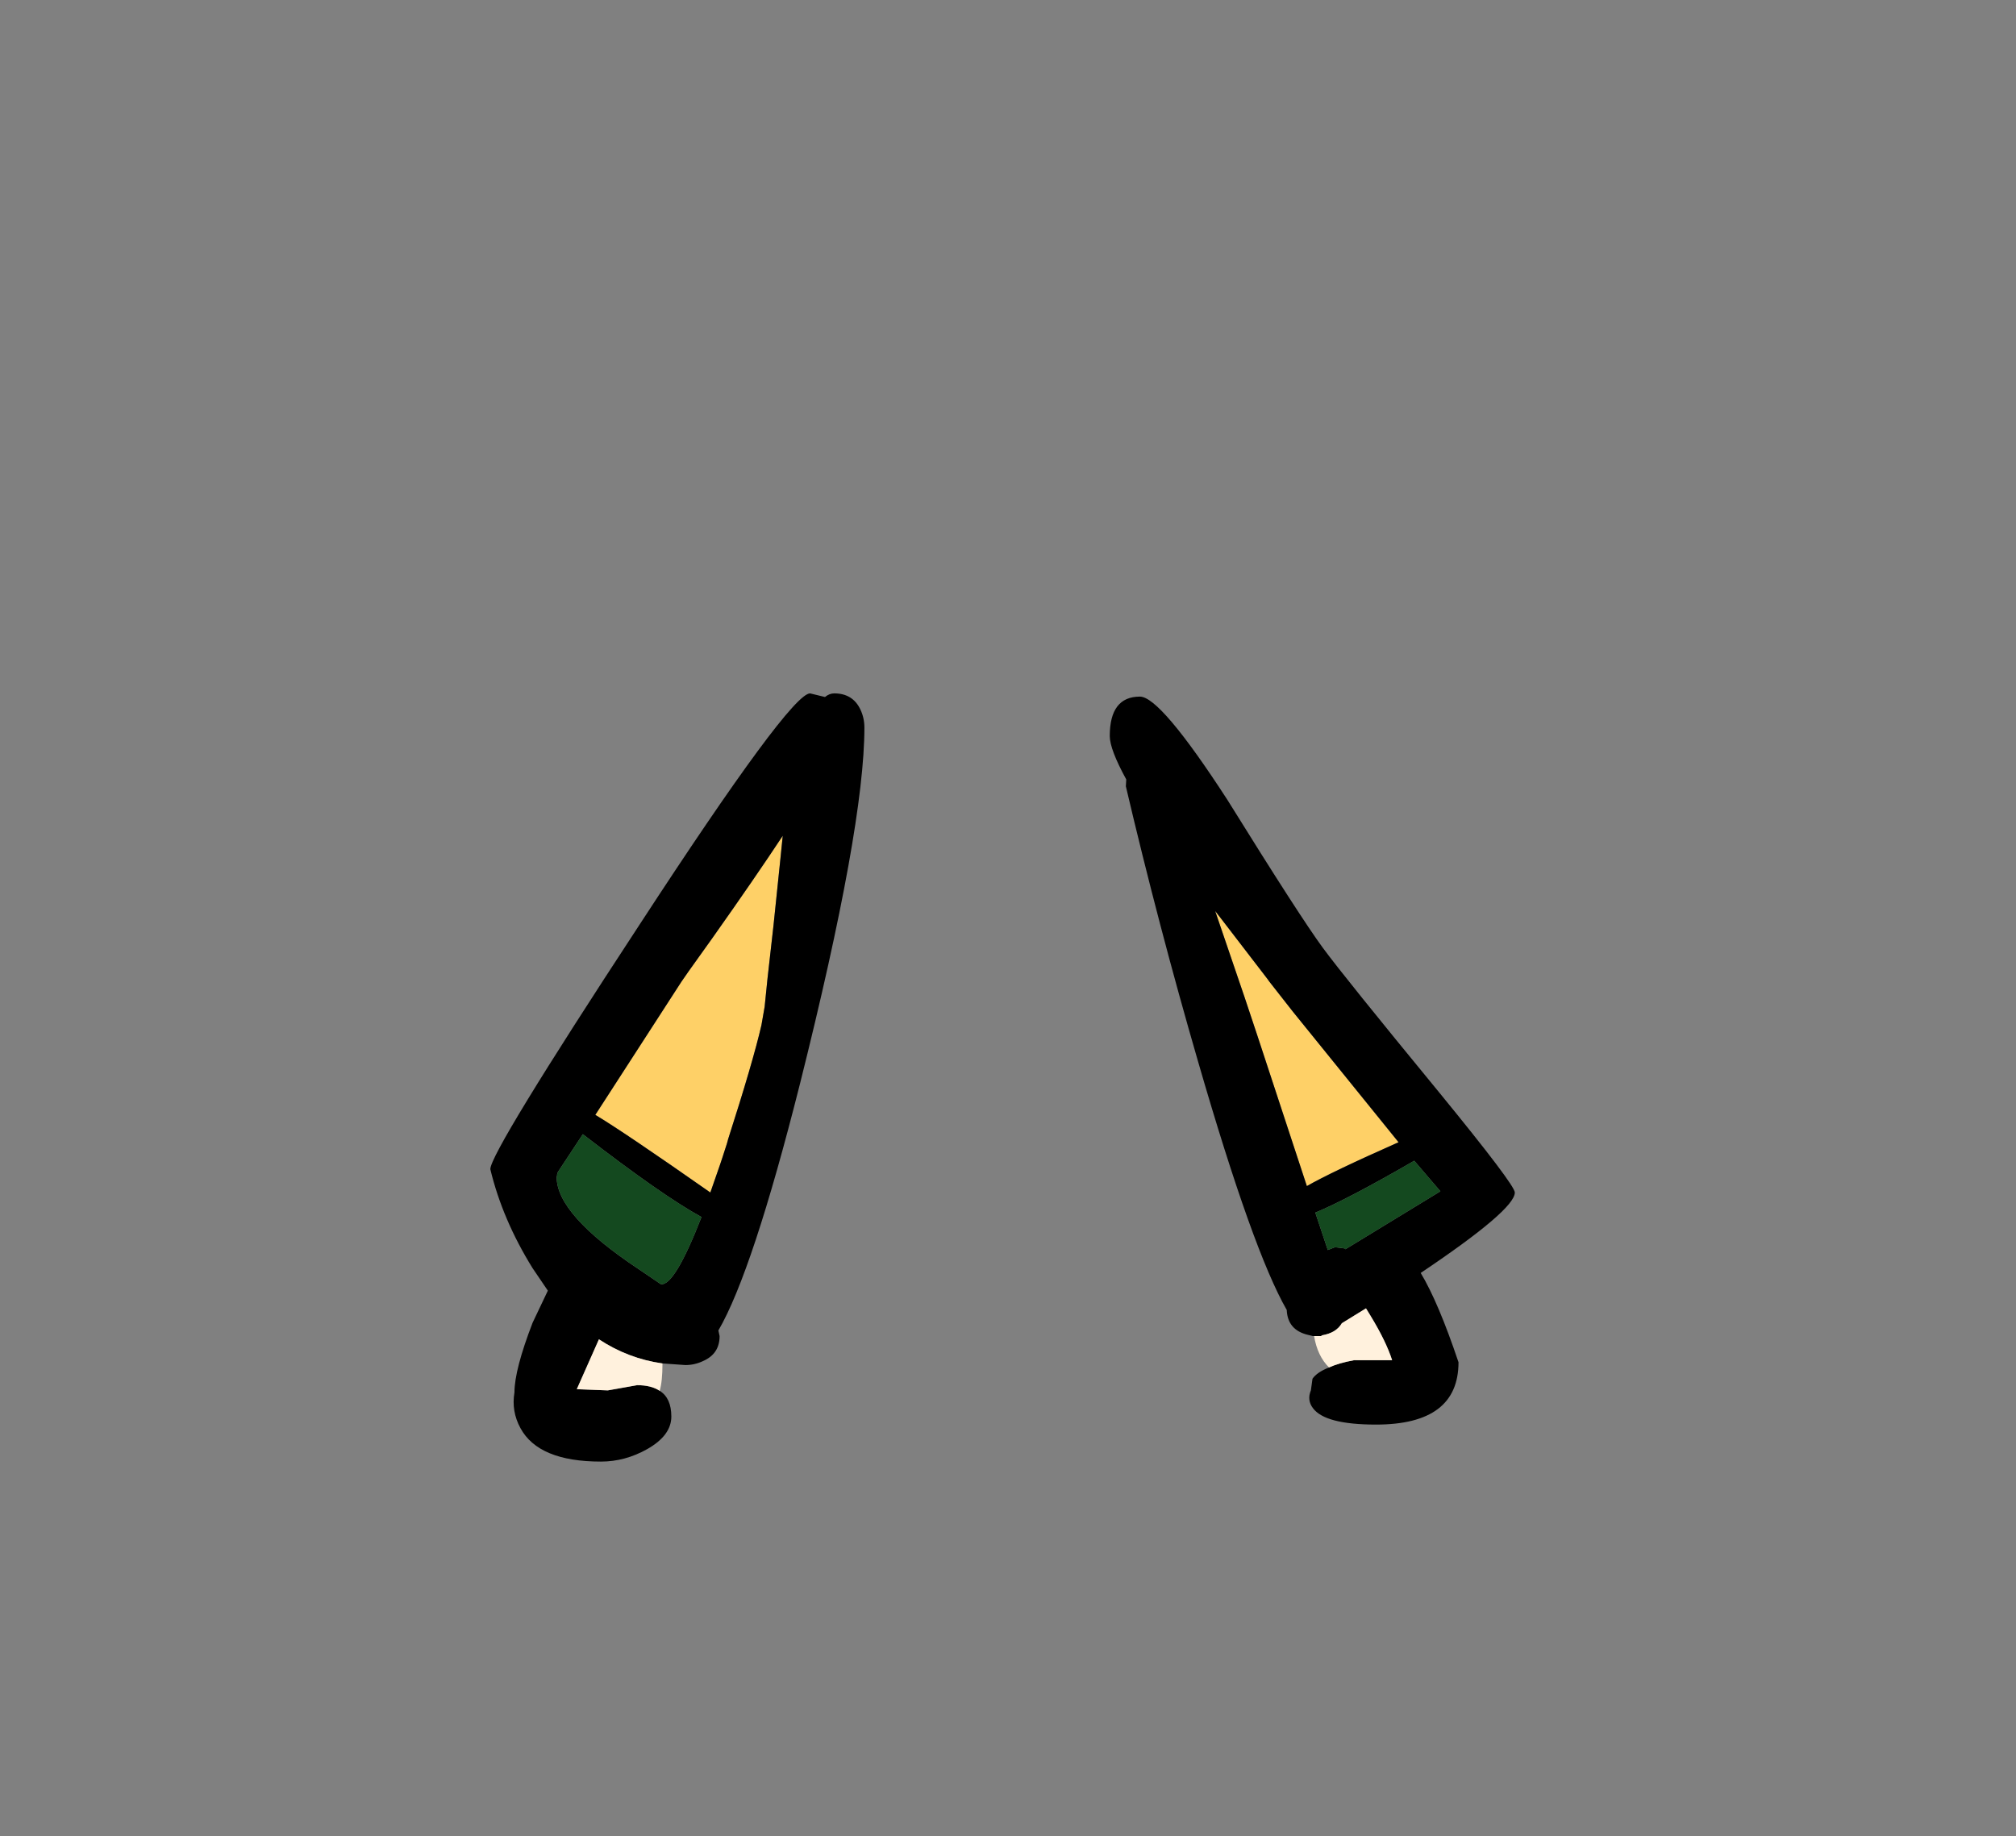 <?xml version="1.0" encoding="UTF-8" standalone="no"?>
<svg xmlns:xlink="http://www.w3.org/1999/xlink" height="228.25px" width="250.6px" xmlns="http://www.w3.org/2000/svg">
  <rect width="100%" height="100%" fill="#808080" stroke="none"/>
  <g transform="matrix(1, 0, 0, 1, 130.7, 221.95)">
    <use height="95.5" transform="matrix(1.0, 0.0, 0.0, 1.0, -69.75, -135.75)" width="127.35" xlink:href="#shape0"/>
  </g>
  <defs>
    <g id="shape0" transform="matrix(1, 0, 0, 1, 69.75, 135.75)">
      <path d="M20.35 -108.7 L21.05 -107.8 26.85 -100.25 27.1 -99.9 30.0 -96.2 43.15 -79.95 Q34.8 -76.25 31.75 -74.5 L25.6 -93.2 24.0 -98.0 20.35 -108.7 M-45.1 -101.2 L-43.85 -102.95 -42.1 -105.4 Q-36.9 -112.75 -33.4 -118.05 L-33.7 -115.1 -34.55 -106.9 -35.3 -100.25 -35.65 -96.8 -36.05 -94.5 Q-37.1 -89.95 -40.2 -80.3 L-40.25 -80.1 -40.35 -79.75 -40.9 -78.05 -41.2 -77.15 -42.4 -73.7 Q-53.25 -81.3 -56.7 -83.35 L-46.0 -99.9 -45.1 -101.2" fill="#fed067" fill-rule="evenodd" stroke="none"/>
      <path d="M32.65 -55.85 L32.5 -55.85 31.9 -56.0 Q29.35 -56.6 29.25 -59.1 25.05 -66.4 18.25 -89.9 13.3 -106.95 9.25 -124.2 L9.3 -125.05 Q7.25 -128.8 7.25 -130.45 7.25 -135.35 11.0 -135.35 13.55 -135.35 21.85 -122.55 30.95 -107.9 33.75 -104.1 36.4 -100.5 48.15 -86.2 57.6 -74.65 57.6 -73.7 57.6 -71.55 45.9 -63.7 48.1 -60.05 50.6 -52.6 50.6 -44.85 40.35 -44.85 34.0 -44.85 32.5 -46.9 31.75 -47.9 32.25 -49.1 L32.45 -50.55 Q33.0 -51.35 34.5 -51.95 35.7 -52.5 37.6 -52.85 L42.35 -52.85 Q41.6 -55.2 39.65 -58.4 L39.1 -59.3 36.1 -57.45 Q35.4 -56.25 33.65 -55.95 L33.5 -55.85 33.0 -55.85 32.65 -55.85 M20.35 -108.7 L24.0 -98.0 25.6 -93.2 31.75 -74.5 Q34.8 -76.25 43.15 -79.95 L30.0 -96.2 27.1 -99.9 26.85 -100.25 21.05 -107.8 20.35 -108.7 M45.1 -77.65 Q36.8 -72.85 32.8 -71.2 L34.35 -66.55 35.25 -66.9 36.45 -66.75 36.55 -66.65 48.35 -73.85 45.1 -77.65 M-45.1 -101.2 L-46.0 -99.9 -56.7 -83.35 Q-53.25 -81.3 -42.4 -73.7 L-41.2 -77.15 -40.9 -78.05 -40.35 -79.75 -40.25 -80.1 -40.2 -80.3 Q-37.1 -89.95 -36.05 -94.5 L-35.65 -96.8 -35.3 -100.25 -34.55 -106.9 -33.7 -115.1 -33.4 -118.05 Q-36.9 -112.75 -42.1 -105.4 L-43.85 -102.95 -45.1 -101.2 M-48.7 -49.05 Q-47.25 -48.15 -47.25 -45.85 -47.25 -43.5 -50.25 -41.8 -53.0 -40.25 -56.0 -40.25 -63.75 -40.25 -66.0 -44.4 -67.15 -46.5 -66.75 -48.85 -66.75 -51.65 -64.5 -57.5 L-62.6 -61.5 -64.5 -64.3 Q-68.25 -70.35 -69.75 -76.6 -69.75 -78.7 -51.2 -107.0 -32.45 -135.75 -30.0 -135.75 L-28.15 -135.3 Q-27.6 -135.75 -27.0 -135.75 -24.7 -135.75 -23.75 -133.75 -23.25 -132.7 -23.25 -131.5 -23.25 -119.15 -31.25 -87.25 -37.15 -63.85 -41.4 -56.55 L-41.25 -55.85 Q-41.25 -53.65 -43.3 -52.75 -44.35 -52.25 -45.5 -52.25 L-48.35 -52.45 Q-52.6 -53.05 -56.25 -55.45 L-59.0 -49.25 -55.15 -49.1 -51.5 -49.75 Q-49.75 -49.75 -48.7 -49.05 M-61.45 -75.95 L-61.45 -75.85 -61.5 -75.6 Q-61.5 -70.95 -51.35 -64.2 L-48.55 -62.3 Q-46.85 -62.05 -43.5 -70.65 -48.35 -73.3 -58.25 -80.95 L-61.35 -76.25 -61.45 -75.95" fill="#000000" fill-rule="evenodd" stroke="none"/>
      <path d="M45.1 -77.65 L48.35 -73.85 36.55 -66.65 36.45 -66.75 35.25 -66.9 34.35 -66.55 32.8 -71.2 Q36.8 -72.85 45.1 -77.65 M-61.45 -75.95 L-61.35 -76.25 -58.25 -80.95 Q-48.35 -73.3 -43.5 -70.65 -46.85 -62.05 -48.55 -62.3 L-51.35 -64.2 Q-61.5 -70.95 -61.5 -75.6 L-61.45 -75.85 -61.45 -75.95" fill="#14491f" fill-rule="evenodd" stroke="none"/>
      <path d="M34.5 -51.95 Q33.05 -53.4 32.65 -55.85 L33.0 -55.85 33.5 -55.85 33.65 -55.95 Q35.4 -56.25 36.1 -57.45 L39.1 -59.3 39.65 -58.4 Q41.6 -55.2 42.35 -52.85 L37.6 -52.85 Q35.7 -52.5 34.5 -51.95 M-48.35 -52.45 Q-48.35 -50.2 -48.7 -49.05 -49.75 -49.75 -51.5 -49.75 L-55.15 -49.1 -59.0 -49.25 -56.25 -55.45 Q-52.6 -53.05 -48.35 -52.45" fill="#fff1dd" fill-rule="evenodd" stroke="none"/>
    </g>
  </defs>
</svg>
